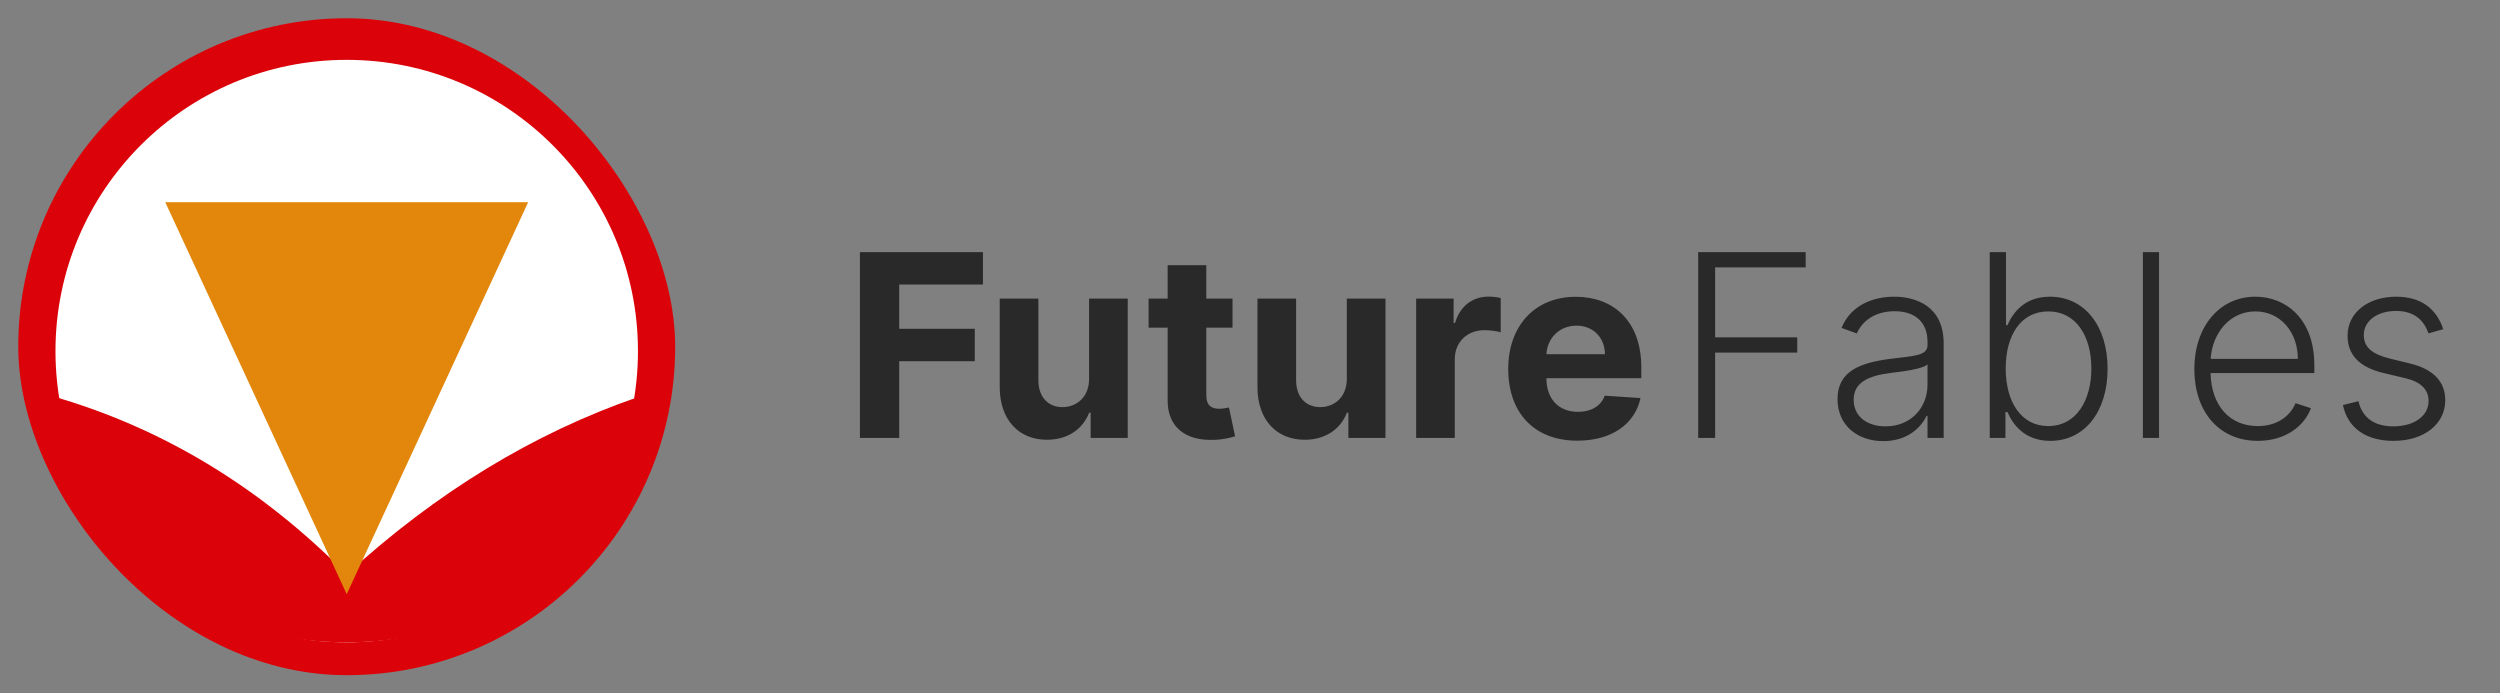 <?xml version="1.0" encoding="UTF-8"?>
<svg width="137px" height="38px" viewBox="0 0 137 38" version="1.1" xmlns="http://www.w3.org/2000/svg" xmlns:xlink="http://www.w3.org/1999/xlink">
    <rect x="0" y="0" width="137" height="38" fill="#808080" stroke="none"/>
    <title>future_fables_full_icon</title>
    <g id="future_fables_full_icon" stroke="none" stroke-width="1" fill="none" fill-rule="evenodd">
        <g id="Future-Fables-Icon" transform="translate(1, 1)">
            <rect id="Rectangle" fill="#DB0309" x="0" y="0" width="36" height="36" rx="18"></rect>
            <g id="Group" transform="translate(2.04, 2.28)">
                <circle id="Oval" fill="#FFFFFF" cx="15.96" cy="15.96" r="15.96"></circle>
                <path d="M0,18.48 C5.963,20.225 11.283,23.463 15.96,28.196 C20.89,23.689 26.21,20.451 31.92,18.48 C31.92,19.523 28.807,31.92 15.96,31.92 C3.113,31.92 0,19.523 0,18.48 Z" id="Path" fill="#DB0309"></path>
                <polygon id="Triangle" fill="#E2870B" transform="translate(15.96, 18.54) scale(1, -1) translate(-15.96, -18.54) " points="15.96 7.8 25.904 29.28 6.016 29.28"></polygon>
            </g>
        </g>
        <path d="M49.277,24 L49.277,19.794 L53.418,19.794 L53.418,18.019 L49.277,18.019 L49.277,15.593 L53.865,15.593 L53.865,13.818 L47.124,13.818 L47.124,24 L49.277,24 Z M57.37,24.099 C58.519,24.099 59.344,23.508 59.687,22.613 L59.767,22.613 L59.767,24 L61.8,24 L61.8,16.364 L59.682,16.364 L59.682,20.749 C59.687,21.773 58.986,22.31 58.225,22.31 C57.425,22.31 56.908,21.748 56.903,20.848 L56.903,16.364 L54.785,16.364 L54.785,21.226 C54.79,23.011 55.834,24.099 57.37,24.099 Z M66.533,24.104 C67.08,24.085 67.468,23.975 67.681,23.906 L67.348,22.33 C67.244,22.349 67.02,22.399 66.821,22.399 C66.399,22.399 66.105,22.24 66.105,21.653 L66.105,17.955 L67.542,17.955 L67.542,16.364 L66.105,16.364 L66.105,14.534 L63.987,14.534 L63.987,16.364 L62.943,16.364 L62.943,17.955 L63.987,17.955 L63.987,21.932 C63.978,23.428 64.997,24.169 66.533,24.104 Z M71.495,24.099 C72.643,24.099 73.468,23.508 73.811,22.613 L73.891,22.613 L73.891,24 L75.924,24 L75.924,16.364 L73.806,16.364 L73.806,20.749 C73.811,21.773 73.11,22.31 72.35,22.31 C71.549,22.31 71.032,21.748 71.027,20.848 L71.027,16.364 L68.909,16.364 L68.909,21.226 C68.914,23.011 69.958,24.099 71.495,24.099 Z M79.722,24 L79.722,19.68 C79.722,18.74 80.409,18.094 81.343,18.094 C81.637,18.094 82.039,18.143 82.238,18.208 L82.238,16.329 C82.049,16.284 81.786,16.254 81.572,16.254 C80.717,16.254 80.016,16.751 79.737,17.696 L79.658,17.696 L79.658,16.364 L77.605,16.364 L77.605,24 L79.722,24 Z M86.439,24.149 C88.328,24.149 89.601,23.229 89.899,21.813 L87.94,21.683 C87.727,22.265 87.18,22.568 86.474,22.568 C85.415,22.568 84.744,21.867 84.744,20.729 L84.744,20.724 L89.944,20.724 L89.944,20.142 C89.944,17.547 88.373,16.264 86.354,16.264 C84.107,16.264 82.651,17.86 82.651,20.217 C82.651,22.638 84.087,24.149 86.439,24.149 Z M87.95,19.411 L84.744,19.411 C84.788,18.541 85.45,17.845 86.389,17.845 C87.309,17.845 87.945,18.501 87.95,19.411 Z M93.989,24 L93.989,19.322 L98.489,19.322 L98.489,18.487 L93.989,18.487 L93.989,14.653 L98.951,14.653 L98.951,13.818 L93.06,13.818 L93.06,24 L93.989,24 Z M103.207,24.174 C104.479,24.174 105.255,23.468 105.573,22.792 L105.628,22.792 L105.628,24 L106.513,24 L106.513,18.815 C106.513,16.766 104.972,16.259 103.803,16.259 C102.635,16.259 101.432,16.722 100.915,17.969 L101.755,18.273 C102.033,17.616 102.724,17.055 103.828,17.055 C104.986,17.055 105.628,17.691 105.628,18.735 L105.628,18.914 C105.628,19.491 104.912,19.501 103.629,19.66 C101.904,19.874 100.696,20.356 100.696,21.867 C100.696,23.339 101.82,24.174 103.207,24.174 Z M103.326,23.364 C102.327,23.364 101.581,22.832 101.581,21.907 C101.581,20.982 102.337,20.594 103.629,20.435 C104.256,20.361 105.369,20.222 105.628,19.968 L105.628,21.072 C105.628,22.325 104.738,23.364 103.326,23.364 Z M112.354,24.159 C114.229,24.159 115.496,22.573 115.496,20.202 C115.496,17.85 114.224,16.259 112.339,16.259 C110.942,16.259 110.311,17.134 110.008,17.82 L109.928,17.82 L109.928,13.818 L109.038,13.818 L109.038,24 L109.898,24 L109.898,22.583 L110.008,22.583 C110.316,23.284 110.962,24.159 112.354,24.159 Z M112.245,23.349 C110.763,23.349 109.913,22.031 109.913,20.187 C109.913,18.357 110.753,17.065 112.245,17.065 C113.776,17.065 114.606,18.427 114.606,20.187 C114.606,21.967 113.766,23.349 112.245,23.349 Z M118.315,24 L118.315,13.818 L117.43,13.818 L117.43,24 L118.315,24 Z M123.729,24.159 C125.26,24.159 126.29,23.329 126.638,22.369 L125.797,22.096 C125.504,22.782 124.813,23.349 123.729,23.349 C122.168,23.349 121.179,22.21 121.139,20.445 L126.826,20.445 L126.826,20.008 C126.826,17.457 125.25,16.259 123.595,16.259 C121.616,16.259 120.249,17.915 120.249,20.227 C120.249,22.543 121.591,24.159 123.729,24.159 Z M125.922,19.665 L121.144,19.665 C121.238,18.243 122.198,17.065 123.595,17.065 C124.962,17.065 125.922,18.193 125.922,19.665 Z M131.167,24.159 C132.847,24.159 134,23.234 134,21.937 C134,20.918 133.359,20.237 132.081,19.923 L130.928,19.64 C129.978,19.401 129.536,19.018 129.536,18.357 C129.536,17.582 130.277,17.04 131.306,17.04 C132.335,17.04 132.842,17.582 133.081,18.268 L133.891,18.039 C133.518,16.935 132.703,16.259 131.306,16.259 C129.765,16.259 128.646,17.139 128.646,18.397 C128.646,19.421 129.267,20.117 130.595,20.435 L131.843,20.734 C132.683,20.933 133.086,21.365 133.086,21.977 C133.086,22.772 132.325,23.364 131.152,23.364 C130.108,23.364 129.456,22.891 129.243,21.987 L128.392,22.195 C128.661,23.468 129.67,24.159 131.167,24.159 Z" id="FutureFables" fill="#292929" fill-rule="nonzero"></path>
    </g>
</svg>
